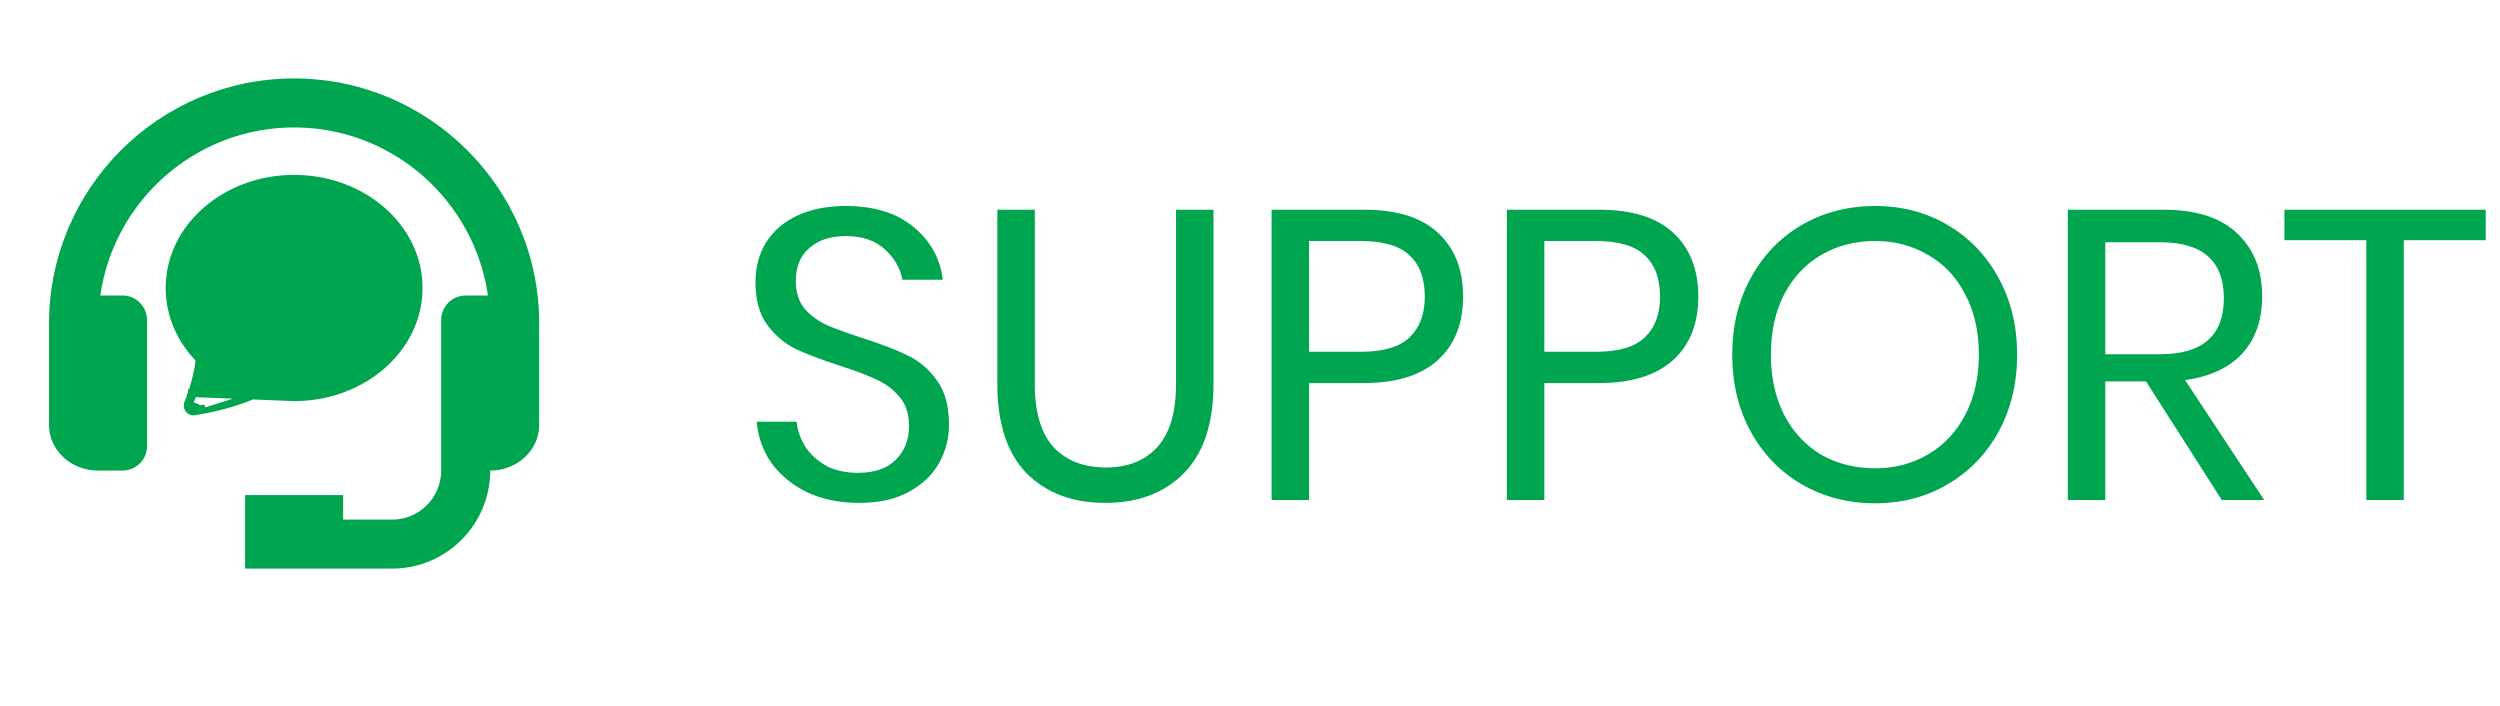 <svg width="85" height="24" viewBox="0 0 85 24" fill="none" xmlns="http://www.w3.org/2000/svg">
<path d="M10 2.667C5.405 2.667 1.667 6.405 1.667 11V14.453C1.667 15.306 2.414 16 3.333 16H4.167C4.388 16 4.6 15.912 4.756 15.756C4.912 15.6 5 15.388 5 15.167V10.881C5 10.66 4.912 10.448 4.756 10.291C4.6 10.135 4.388 10.047 4.167 10.047H3.41C3.873 6.822 6.648 4.333 10 4.333C13.352 4.333 16.127 6.822 16.59 10.047H15.833C15.612 10.047 15.4 10.135 15.244 10.291C15.088 10.448 15 10.66 15 10.881V16C15 16.919 14.252 17.667 13.333 17.667H11.667V16.833H8.333V19.333H13.333C15.172 19.333 16.667 17.838 16.667 16C17.586 16 18.333 15.306 18.333 14.453V11C18.333 6.405 14.595 2.667 10 2.667Z" fill="#00A64F"/>
<path d="M6.991 13.952L6.991 13.952C6.866 13.977 6.741 13.999 6.616 14.02L6.616 14.02C6.428 14.05 6.296 13.857 6.366 13.694M6.991 13.952L6.458 13.733M6.991 13.952C7.915 13.769 8.497 13.528 8.789 13.385L6.991 13.952ZM6.366 13.694L6.458 13.733M6.366 13.694C6.366 13.694 6.366 13.694 6.366 13.694L6.458 13.733M6.366 13.694C6.411 13.587 6.452 13.479 6.49 13.37M6.458 13.733C6.504 13.623 6.546 13.513 6.585 13.401M6.49 13.37L6.489 13.372L6.585 13.401M6.49 13.37C6.49 13.37 6.49 13.369 6.49 13.368L6.585 13.401M6.49 13.37L6.491 13.367L6.492 13.363L6.492 13.363C6.614 13.008 6.714 12.603 6.755 12.225C6.119 11.572 5.733 10.722 5.733 9.792C5.733 7.711 7.657 6.046 10 6.046C12.343 6.046 14.267 7.711 14.267 9.792C14.267 11.873 12.343 13.538 10 13.538C10 13.538 10 13.538 10 13.538L6.585 13.401M7.299 11.749L7.299 11.749C6.763 11.212 6.454 10.527 6.454 9.792C6.454 8.196 7.962 6.767 10 6.767C12.038 6.767 13.546 8.196 13.546 9.792C13.546 11.388 12.038 12.817 10 12.817H10C9.641 12.818 9.284 12.771 8.938 12.679C8.79 12.639 8.633 12.656 8.497 12.725C8.318 12.815 7.934 12.985 7.313 13.142C7.391 12.848 7.446 12.55 7.477 12.248L7.477 12.247C7.486 12.156 7.474 12.064 7.444 11.978C7.413 11.892 7.363 11.814 7.299 11.749ZM6.971 13.854C6.848 13.878 6.724 13.901 6.6 13.921L6.971 13.854Z" fill="#00A64F" stroke="#00A64F" stroke-width="0.2"/>
<path d="M32.266 14.438C32.266 14.905 32.154 15.339 31.93 15.74C31.706 16.141 31.365 16.468 30.908 16.72C30.451 16.972 29.886 17.098 29.214 17.098C28.561 17.098 27.977 16.981 27.464 16.748C26.96 16.505 26.554 16.179 26.246 15.768C25.947 15.348 25.775 14.872 25.728 14.34H27.086C27.114 14.62 27.207 14.895 27.366 15.166C27.534 15.427 27.767 15.647 28.066 15.824C28.374 15.992 28.743 16.076 29.172 16.076C29.732 16.076 30.161 15.927 30.46 15.628C30.759 15.329 30.908 14.947 30.908 14.48C30.908 14.079 30.801 13.752 30.586 13.5C30.381 13.248 30.124 13.052 29.816 12.912C29.508 12.763 29.088 12.604 28.556 12.436C27.931 12.231 27.427 12.039 27.044 11.862C26.671 11.675 26.349 11.4 26.078 11.036C25.817 10.672 25.686 10.191 25.686 9.594C25.686 9.081 25.807 8.628 26.05 8.236C26.302 7.844 26.657 7.541 27.114 7.326C27.581 7.111 28.127 7.004 28.752 7.004C29.723 7.004 30.493 7.242 31.062 7.718C31.631 8.185 31.963 8.782 32.056 9.51H30.684C30.609 9.118 30.409 8.773 30.082 8.474C29.755 8.175 29.312 8.026 28.752 8.026C28.239 8.026 27.828 8.161 27.52 8.432C27.212 8.693 27.058 9.067 27.058 9.552C27.058 9.935 27.156 10.247 27.352 10.49C27.557 10.723 27.809 10.91 28.108 11.05C28.407 11.181 28.817 11.33 29.34 11.498C29.975 11.703 30.483 11.899 30.866 12.086C31.258 12.273 31.589 12.557 31.86 12.94C32.131 13.313 32.266 13.813 32.266 14.438ZM35.183 7.13V13.052C35.183 14.023 35.398 14.741 35.827 15.208C36.256 15.665 36.849 15.894 37.605 15.894C38.352 15.894 38.935 15.661 39.355 15.194C39.775 14.727 39.985 14.013 39.985 13.052V7.13H41.259V13.052C41.259 14.396 40.923 15.409 40.251 16.09C39.588 16.762 38.697 17.098 37.577 17.098C36.466 17.098 35.575 16.762 34.903 16.09C34.24 15.409 33.909 14.396 33.909 13.052V7.13H35.183ZM44.509 13.024V17H43.235V7.13H46.371C47.5 7.13 48.345 7.396 48.905 7.928C49.465 8.451 49.745 9.169 49.745 10.084C49.745 11.008 49.456 11.731 48.877 12.254C48.298 12.767 47.463 13.024 46.371 13.024H44.509ZM46.259 11.96C47.034 11.96 47.589 11.797 47.925 11.47C48.27 11.143 48.443 10.681 48.443 10.084C48.443 9.468 48.27 9.001 47.925 8.684C47.589 8.357 47.034 8.194 46.259 8.194H44.509V11.96H46.259ZM52.507 13.024V17H51.233V7.13H54.369C55.498 7.13 56.343 7.396 56.903 7.928C57.463 8.451 57.743 9.169 57.743 10.084C57.743 11.008 57.454 11.731 56.875 12.254C56.296 12.767 55.461 13.024 54.369 13.024H52.507ZM54.257 11.96C55.032 11.96 55.587 11.797 55.923 11.47C56.268 11.143 56.441 10.681 56.441 10.084C56.441 9.468 56.268 9.001 55.923 8.684C55.587 8.357 55.032 8.194 54.257 8.194H52.507V11.96H54.257ZM63.753 7.004C64.668 7.004 65.489 7.219 66.217 7.648C66.954 8.077 67.533 8.679 67.953 9.454C68.373 10.219 68.583 11.087 68.583 12.058C68.583 13.029 68.373 13.901 67.953 14.676C67.533 15.441 66.954 16.039 66.217 16.468C65.489 16.897 64.668 17.112 63.753 17.112C62.838 17.112 62.008 16.897 61.261 16.468C60.524 16.039 59.945 15.441 59.525 14.676C59.105 13.901 58.895 13.029 58.895 12.058C58.895 11.087 59.105 10.219 59.525 9.454C59.945 8.679 60.524 8.077 61.261 7.648C62.008 7.219 62.838 7.004 63.753 7.004ZM63.753 8.194C63.072 8.194 62.46 8.353 61.919 8.67C61.387 8.978 60.967 9.426 60.659 10.014C60.36 10.593 60.211 11.274 60.211 12.058C60.211 12.833 60.36 13.514 60.659 14.102C60.967 14.69 61.387 15.143 61.919 15.46C62.46 15.768 63.072 15.922 63.753 15.922C64.425 15.922 65.027 15.763 65.559 15.446C66.1 15.129 66.52 14.681 66.819 14.102C67.127 13.514 67.281 12.833 67.281 12.058C67.281 11.274 67.127 10.593 66.819 10.014C66.52 9.426 66.1 8.978 65.559 8.67C65.027 8.353 64.425 8.194 63.753 8.194ZM75.541 17L72.965 12.968H71.579V17H70.305V7.13H73.553C74.673 7.13 75.513 7.401 76.073 7.942C76.633 8.474 76.913 9.183 76.913 10.07C76.913 10.873 76.689 11.521 76.241 12.016C75.793 12.501 75.144 12.805 74.295 12.926L76.983 17H75.541ZM71.579 12.044H73.441C74.888 12.044 75.611 11.409 75.611 10.14C75.611 8.871 74.888 8.236 73.441 8.236H71.579V12.044ZM84.515 7.13V8.166H81.729V17H80.455V8.166H77.669V7.13H84.515Z" fill="#00A64F"/>
</svg>

